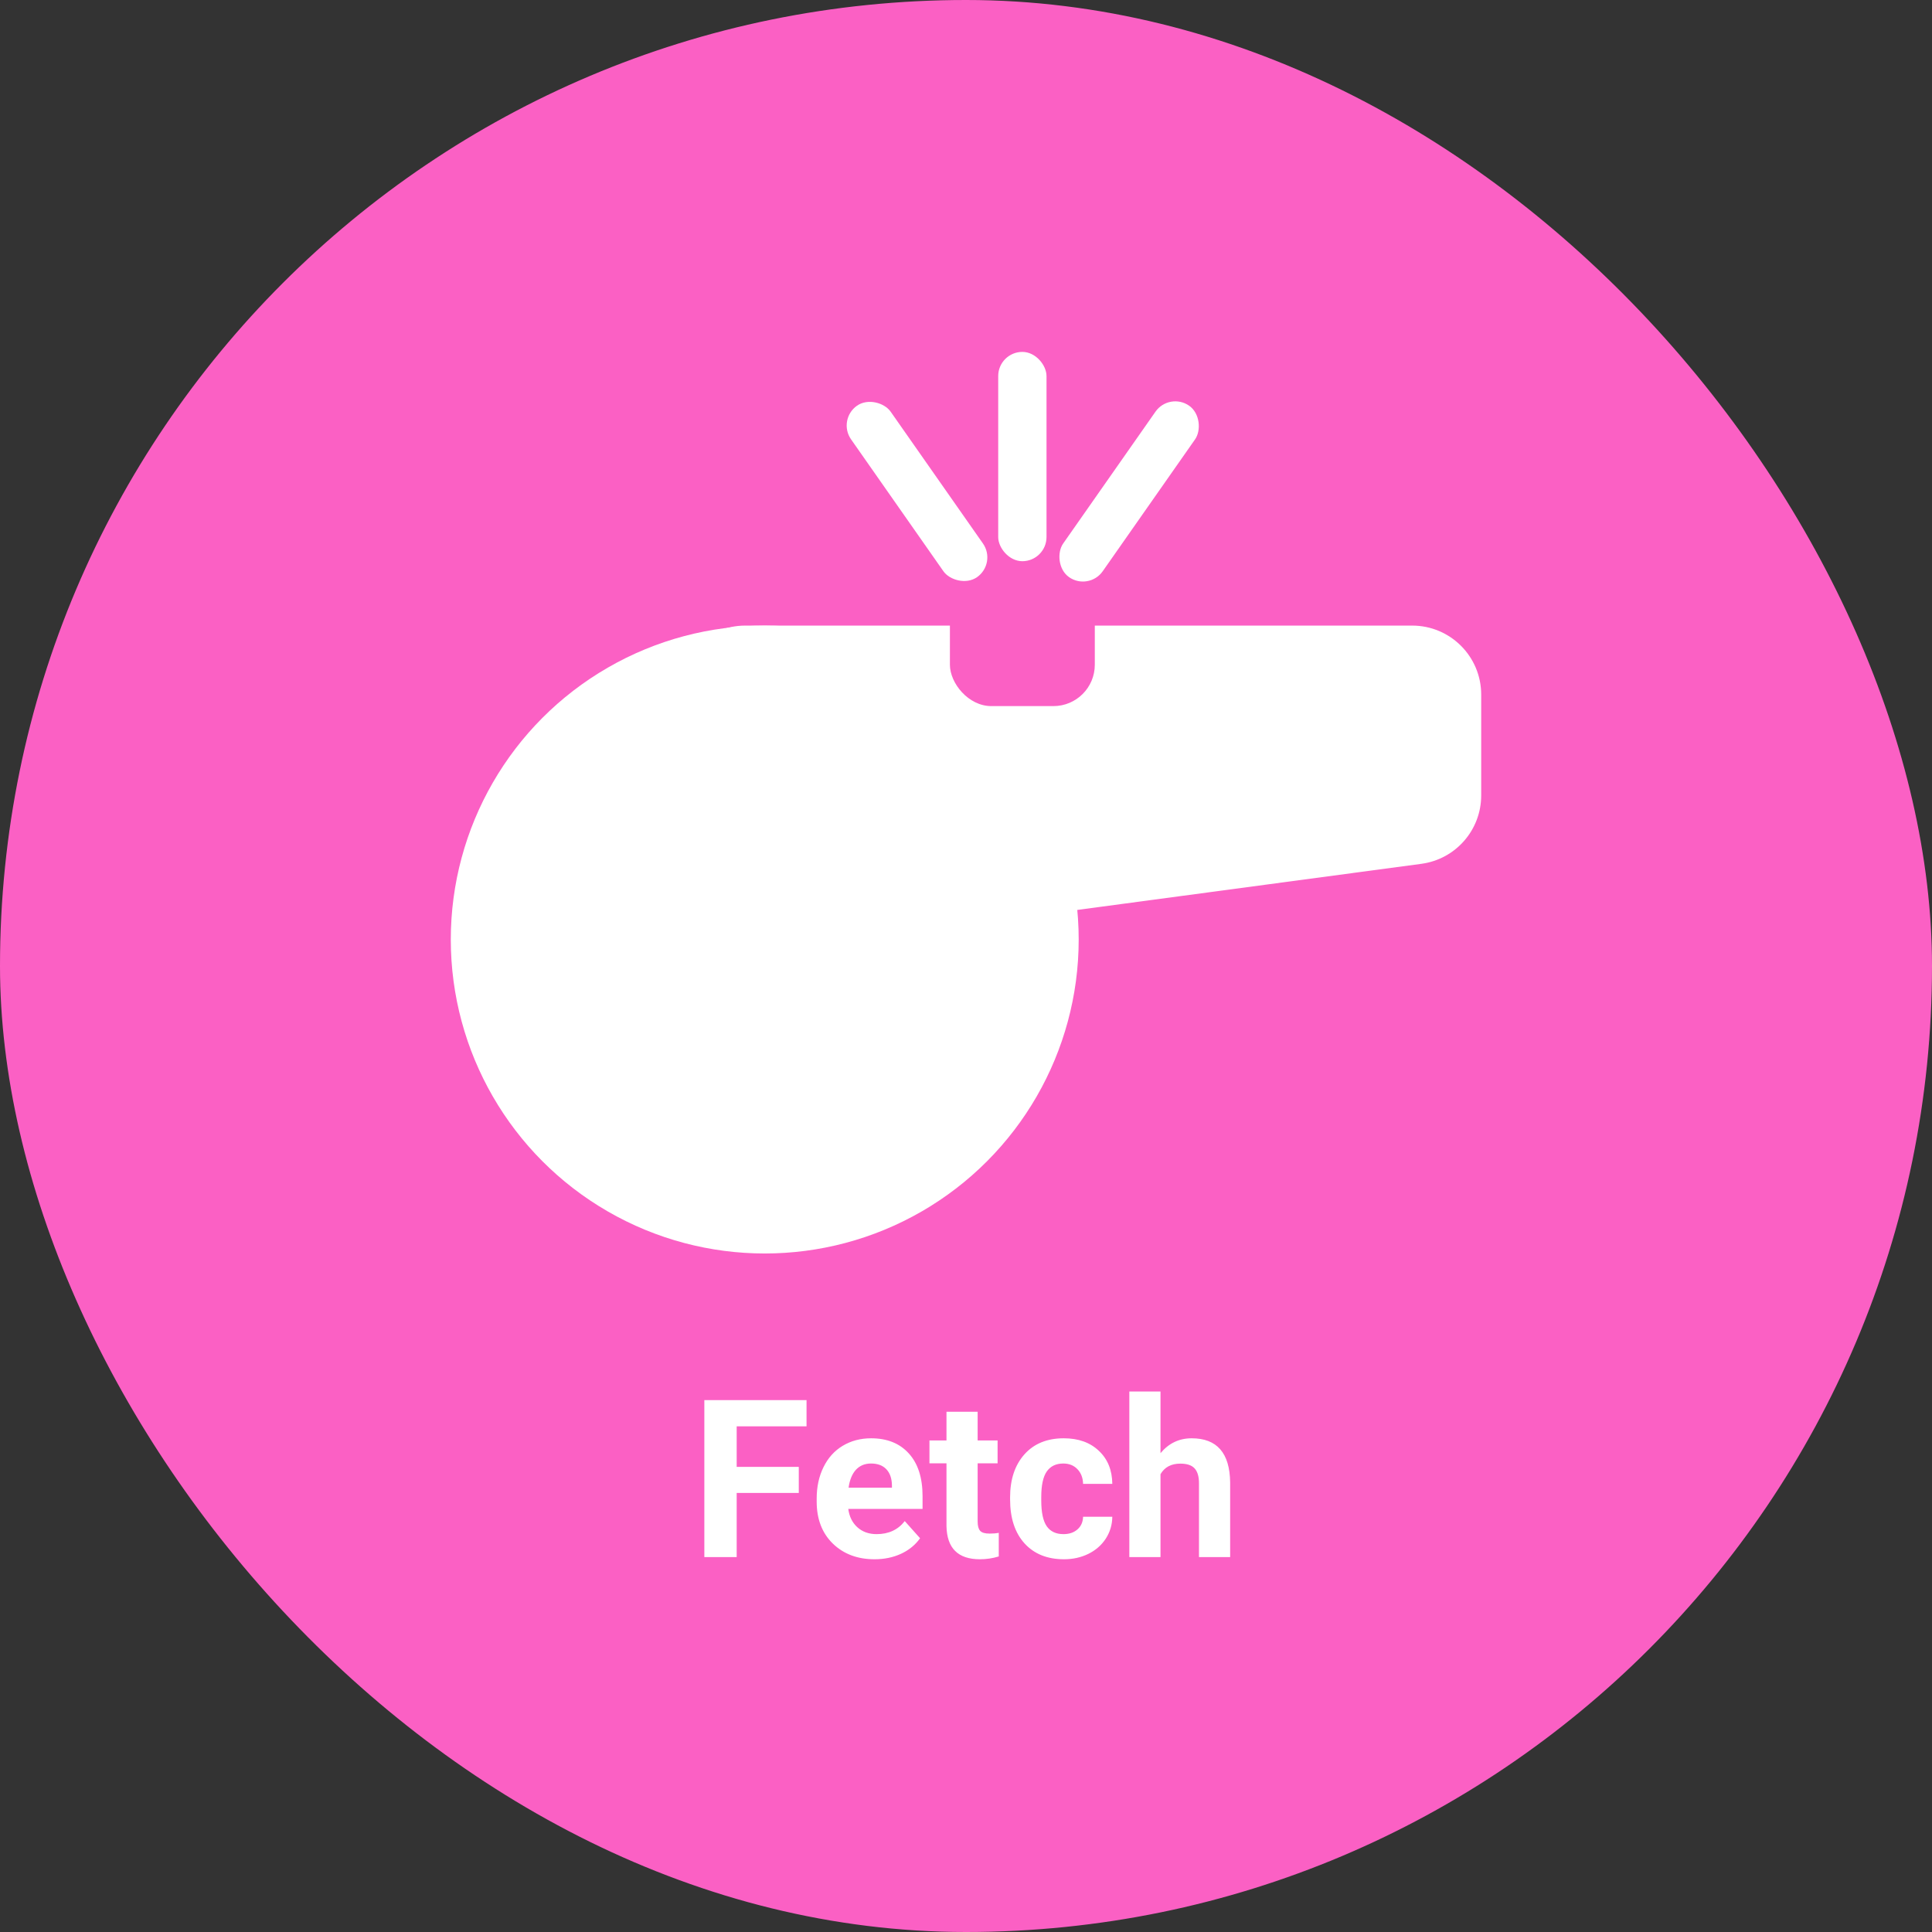 <svg width="140" height="140" viewBox="0 0 140 140" fill="none" xmlns="http://www.w3.org/2000/svg">
<rect x="0" y="0" width="140" height="140" fill="#333333" stroke="none"/>
<rect width="140" height="140" rx="70" fill="#FB60C4"/>
<path d="M57.883 108.185H53.383V112.833H51.039V101.458H58.445V103.357H53.383V106.294H57.883V108.185ZM63.375 112.99C62.135 112.99 61.125 112.609 60.344 111.849C59.568 111.088 59.18 110.075 59.18 108.81V108.591C59.18 107.742 59.344 106.984 59.672 106.318C60 105.646 60.464 105.13 61.062 104.771C61.667 104.406 62.354 104.224 63.125 104.224C64.281 104.224 65.19 104.588 65.852 105.318C66.518 106.047 66.852 107.081 66.852 108.419V109.341H61.469C61.542 109.893 61.76 110.336 62.125 110.669C62.495 111.003 62.961 111.169 63.523 111.169C64.393 111.169 65.073 110.854 65.562 110.224L66.672 111.466C66.333 111.945 65.875 112.32 65.297 112.591C64.719 112.857 64.078 112.99 63.375 112.99ZM63.117 106.052C62.669 106.052 62.305 106.203 62.023 106.505C61.747 106.807 61.57 107.24 61.492 107.802H64.633V107.622C64.622 107.122 64.487 106.737 64.227 106.466C63.966 106.19 63.596 106.052 63.117 106.052ZM70.844 102.302V104.38H72.289V106.036H70.844V110.255C70.844 110.568 70.904 110.792 71.023 110.927C71.143 111.062 71.372 111.13 71.711 111.13C71.961 111.13 72.182 111.112 72.375 111.075V112.786C71.932 112.922 71.477 112.99 71.008 112.99C69.424 112.99 68.617 112.19 68.586 110.591V106.036H67.352V104.38H68.586V102.302H70.844ZM77.062 111.169C77.479 111.169 77.818 111.055 78.078 110.825C78.338 110.596 78.474 110.292 78.484 109.911H80.602C80.596 110.484 80.44 111.01 80.133 111.49C79.826 111.963 79.404 112.333 78.867 112.599C78.336 112.859 77.747 112.99 77.102 112.99C75.893 112.99 74.94 112.607 74.242 111.841C73.544 111.07 73.195 110.008 73.195 108.654V108.505C73.195 107.203 73.542 106.164 74.234 105.388C74.927 104.612 75.878 104.224 77.086 104.224C78.143 104.224 78.99 104.526 79.625 105.13C80.266 105.729 80.591 106.529 80.602 107.529H78.484C78.474 107.091 78.338 106.737 78.078 106.466C77.818 106.19 77.474 106.052 77.047 106.052C76.521 106.052 76.122 106.245 75.852 106.63C75.586 107.01 75.453 107.63 75.453 108.49V108.724C75.453 109.594 75.586 110.219 75.852 110.599C76.117 110.979 76.521 111.169 77.062 111.169ZM84.094 105.302C84.693 104.583 85.445 104.224 86.352 104.224C88.185 104.224 89.115 105.289 89.141 107.419V112.833H86.883V107.482C86.883 106.997 86.779 106.641 86.57 106.411C86.362 106.177 86.016 106.06 85.531 106.06C84.87 106.06 84.391 106.315 84.094 106.825V112.833H81.836V100.833H84.094V105.302Z" fill="white"/>
<circle cx="55.416" cy="68.083" r="22.75" fill="white"/>
<path d="M49 50.333C49 47.572 51.239 45.333 54 45.333H102.333C105.095 45.333 107.333 47.572 107.333 50.333V57.64C107.333 60.144 105.48 62.263 102.998 62.595L54.664 69.074C51.666 69.476 49 67.144 49 64.118V50.333Z" fill="white"/>
<rect x="68.834" y="36" width="10.5" height="15.167" rx="3" fill="#FB60C4"/>
<rect x="72.334" y="25.5" width="3.5" height="15.167" rx="1.75" fill="white"/>
<rect x="84.736" y="28.396" width="3.5" height="15.167" rx="1.75" transform="rotate(35 84.736 28.396)" fill="white"/>
<rect x="60.667" y="30.403" width="3.5" height="15.167" rx="1.75" transform="rotate(-35 60.667 30.403)" fill="white"/>
</svg>
